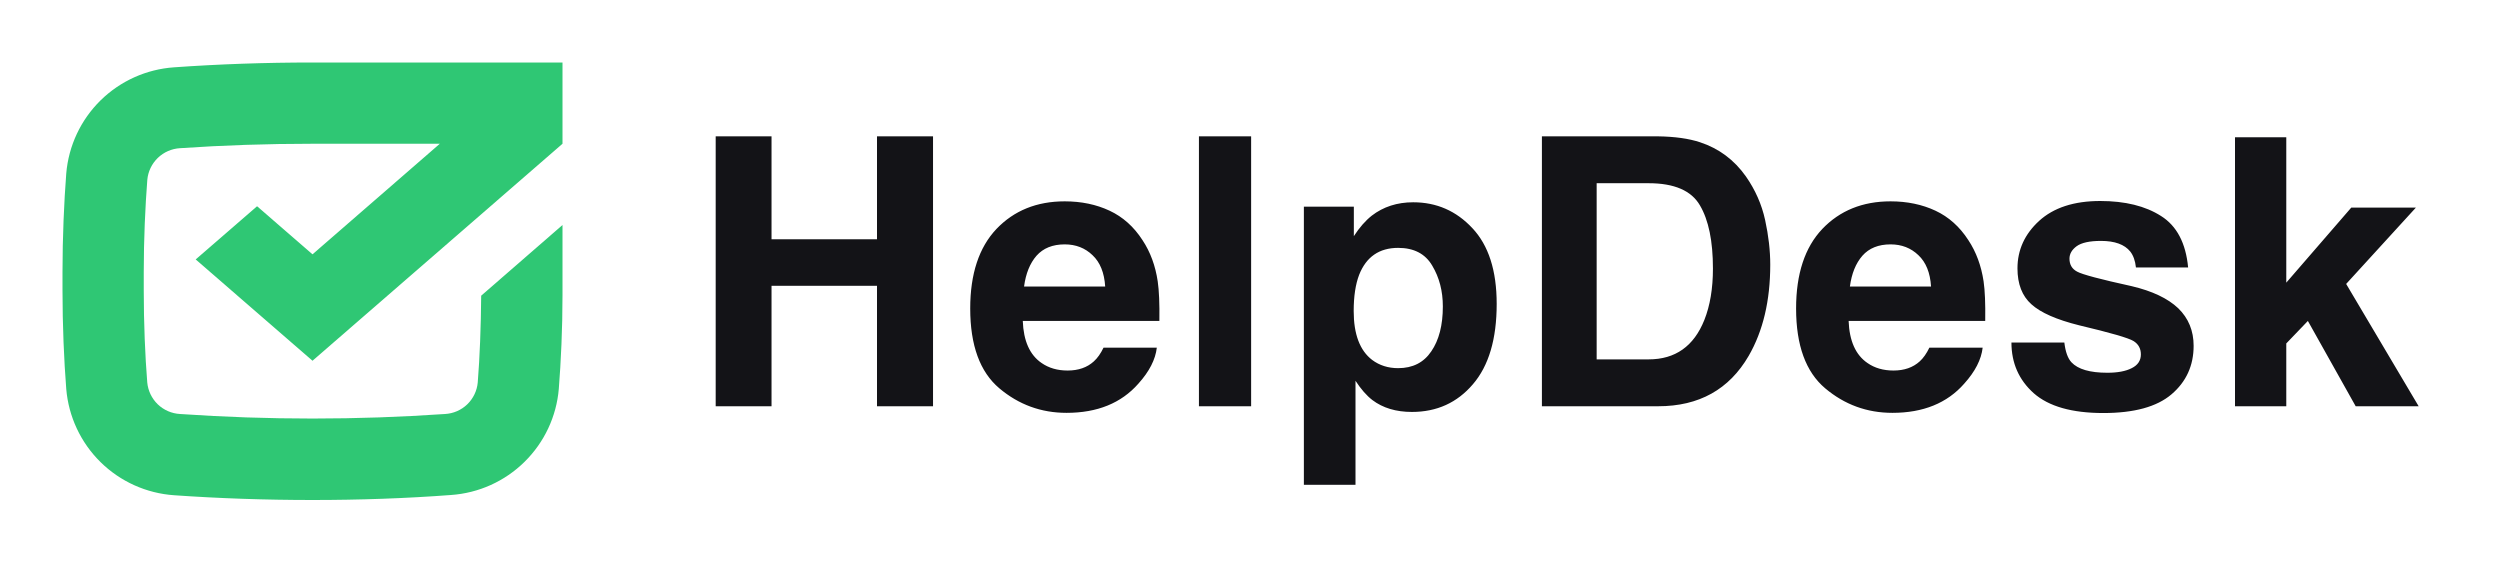 <svg width="80" height="18" viewBox="0 0 80 18" fill="none" xmlns="http://www.w3.org/2000/svg">
<path d="M10 8.138L14.074 4.6H10C8.558 4.6 7.124 4.648 5.76 4.742C5.493 4.758 5.241 4.868 5.049 5.054C4.857 5.24 4.738 5.488 4.714 5.754C4.648 6.6 4.6 7.656 4.6 8.708V9.292C4.6 10.344 4.644 11.394 4.712 12.238C4.737 12.504 4.856 12.752 5.048 12.938C5.241 13.123 5.493 13.233 5.76 13.248C8.584 13.442 11.418 13.442 14.242 13.248C14.509 13.233 14.761 13.123 14.953 12.938C15.145 12.752 15.264 12.504 15.288 12.238C15.352 11.438 15.39 10.456 15.398 9.462L18 7.2C18 7.2 18 8.76 18 9.286V9.456C18 10.518 17.95 11.574 17.882 12.44C17.808 13.326 17.419 14.155 16.785 14.779C16.152 15.403 15.317 15.779 14.43 15.84C13 15.948 11.5 16 10 16C8.5 16 7 15.948 5.574 15.848C4.687 15.787 3.85 15.411 3.217 14.787C2.583 14.163 2.194 13.332 2.12 12.446C2.048 11.534 2 10.412 2 9.292V8.708C2 7.586 2.05 6.464 2.12 5.552C2.194 4.666 2.584 3.836 3.217 3.213C3.851 2.59 4.687 2.214 5.574 2.154C7 2.052 8.498 2 10 2H18V4.6L10 11.544L6.262 8.302L8.226 6.6L10 8.138Z" fill="#2FC774"/>
<path d="M22.902 13V4.363H24.689V7.656H28.064V4.363H29.857V13H28.064V9.145H24.689V13H22.902ZM34.071 7.82C33.684 7.82 33.383 7.941 33.168 8.184C32.957 8.426 32.825 8.754 32.77 9.168H35.366C35.338 8.727 35.203 8.393 34.961 8.166C34.723 7.936 34.426 7.82 34.071 7.82ZM34.071 6.443C34.602 6.443 35.081 6.543 35.506 6.742C35.932 6.941 36.284 7.256 36.561 7.686C36.811 8.064 36.973 8.504 37.047 9.004C37.09 9.297 37.108 9.719 37.1 10.27H32.729C32.752 10.91 32.953 11.359 33.332 11.617C33.563 11.777 33.84 11.857 34.164 11.857C34.508 11.857 34.788 11.76 35.002 11.565C35.12 11.459 35.223 11.312 35.313 11.125H37.018C36.975 11.504 36.778 11.889 36.426 12.279C35.879 12.9 35.114 13.211 34.129 13.211C33.317 13.211 32.6 12.949 31.979 12.426C31.358 11.902 31.047 11.051 31.047 9.871C31.047 8.766 31.327 7.918 31.885 7.328C32.448 6.738 33.176 6.443 34.071 6.443ZM40.036 13H38.366V4.363H40.036V13ZM46.171 9.807C46.171 9.314 46.058 8.879 45.831 8.5C45.609 8.121 45.245 7.932 44.741 7.932C44.136 7.932 43.72 8.219 43.493 8.793C43.376 9.098 43.318 9.484 43.318 9.953C43.318 10.695 43.515 11.217 43.909 11.518C44.144 11.693 44.421 11.781 44.741 11.781C45.206 11.781 45.56 11.602 45.802 11.242C46.048 10.883 46.171 10.404 46.171 9.807ZM45.222 6.473C45.968 6.473 46.599 6.748 47.114 7.299C47.634 7.85 47.894 8.658 47.894 9.725C47.894 10.85 47.64 11.707 47.132 12.297C46.628 12.887 45.978 13.182 45.181 13.182C44.673 13.182 44.251 13.055 43.915 12.801C43.732 12.66 43.552 12.455 43.376 12.185V15.514H41.724V6.613H43.323V7.557C43.503 7.279 43.694 7.061 43.898 6.9C44.269 6.615 44.71 6.473 45.222 6.473ZM51.093 5.863V11.5H52.757C53.609 11.5 54.203 11.08 54.539 10.24C54.722 9.779 54.814 9.23 54.814 8.594C54.814 7.715 54.675 7.041 54.398 6.572C54.125 6.1 53.578 5.863 52.757 5.863H51.093ZM53.062 4.363C53.597 4.371 54.043 4.434 54.398 4.551C55.004 4.75 55.494 5.115 55.869 5.646C56.169 6.076 56.375 6.541 56.484 7.041C56.593 7.541 56.648 8.018 56.648 8.471C56.648 9.619 56.418 10.592 55.957 11.389C55.332 12.463 54.367 13 53.062 13H49.341V4.363H53.062ZM60.498 7.82C60.111 7.82 59.81 7.941 59.596 8.184C59.385 8.426 59.252 8.754 59.197 9.168H61.793C61.766 8.727 61.631 8.393 61.389 8.166C61.15 7.936 60.853 7.82 60.498 7.82ZM60.498 6.443C61.029 6.443 61.508 6.543 61.934 6.742C62.359 6.941 62.711 7.256 62.988 7.686C63.238 8.064 63.4 8.504 63.475 9.004C63.518 9.297 63.535 9.719 63.527 10.27H59.156C59.18 10.91 59.381 11.359 59.76 11.617C59.99 11.777 60.268 11.857 60.592 11.857C60.935 11.857 61.215 11.76 61.43 11.565C61.547 11.459 61.65 11.312 61.74 11.125H63.445C63.402 11.504 63.205 11.889 62.853 12.279C62.307 12.9 61.541 13.211 60.557 13.211C59.744 13.211 59.027 12.949 58.406 12.426C57.785 11.902 57.475 11.051 57.475 9.871C57.475 8.766 57.754 7.918 58.312 7.328C58.875 6.738 59.603 6.443 60.498 6.443ZM66.059 10.961C66.094 11.258 66.17 11.469 66.287 11.594C66.495 11.816 66.877 11.928 67.436 11.928C67.764 11.928 68.024 11.879 68.215 11.781C68.41 11.684 68.508 11.537 68.508 11.342C68.508 11.154 68.43 11.012 68.274 10.914C68.118 10.816 67.537 10.648 66.534 10.41C65.811 10.23 65.301 10.006 65.004 9.736C64.707 9.471 64.559 9.088 64.559 8.588C64.559 7.998 64.79 7.492 65.25 7.07C65.715 6.645 66.368 6.432 67.207 6.432C68.004 6.432 68.653 6.592 69.153 6.912C69.657 7.229 69.946 7.777 70.02 8.559H68.35C68.327 8.344 68.266 8.174 68.168 8.049C67.985 7.822 67.672 7.709 67.231 7.709C66.868 7.709 66.608 7.766 66.452 7.879C66.299 7.992 66.223 8.125 66.223 8.277C66.223 8.469 66.305 8.607 66.469 8.693C66.633 8.783 67.213 8.938 68.209 9.156C68.873 9.312 69.371 9.549 69.704 9.865C70.032 10.185 70.196 10.586 70.196 11.066C70.196 11.699 69.959 12.217 69.487 12.619C69.018 13.018 68.291 13.217 67.307 13.217C66.303 13.217 65.561 13.006 65.081 12.584C64.604 12.158 64.366 11.617 64.366 10.961H66.059ZM71.52 4.393H73.161V9.045L75.241 6.643H77.309L75.077 9.086L77.397 13H75.382L73.852 10.27L73.161 10.99V13H71.52V4.393Z" fill="#131317"/>
</svg>

